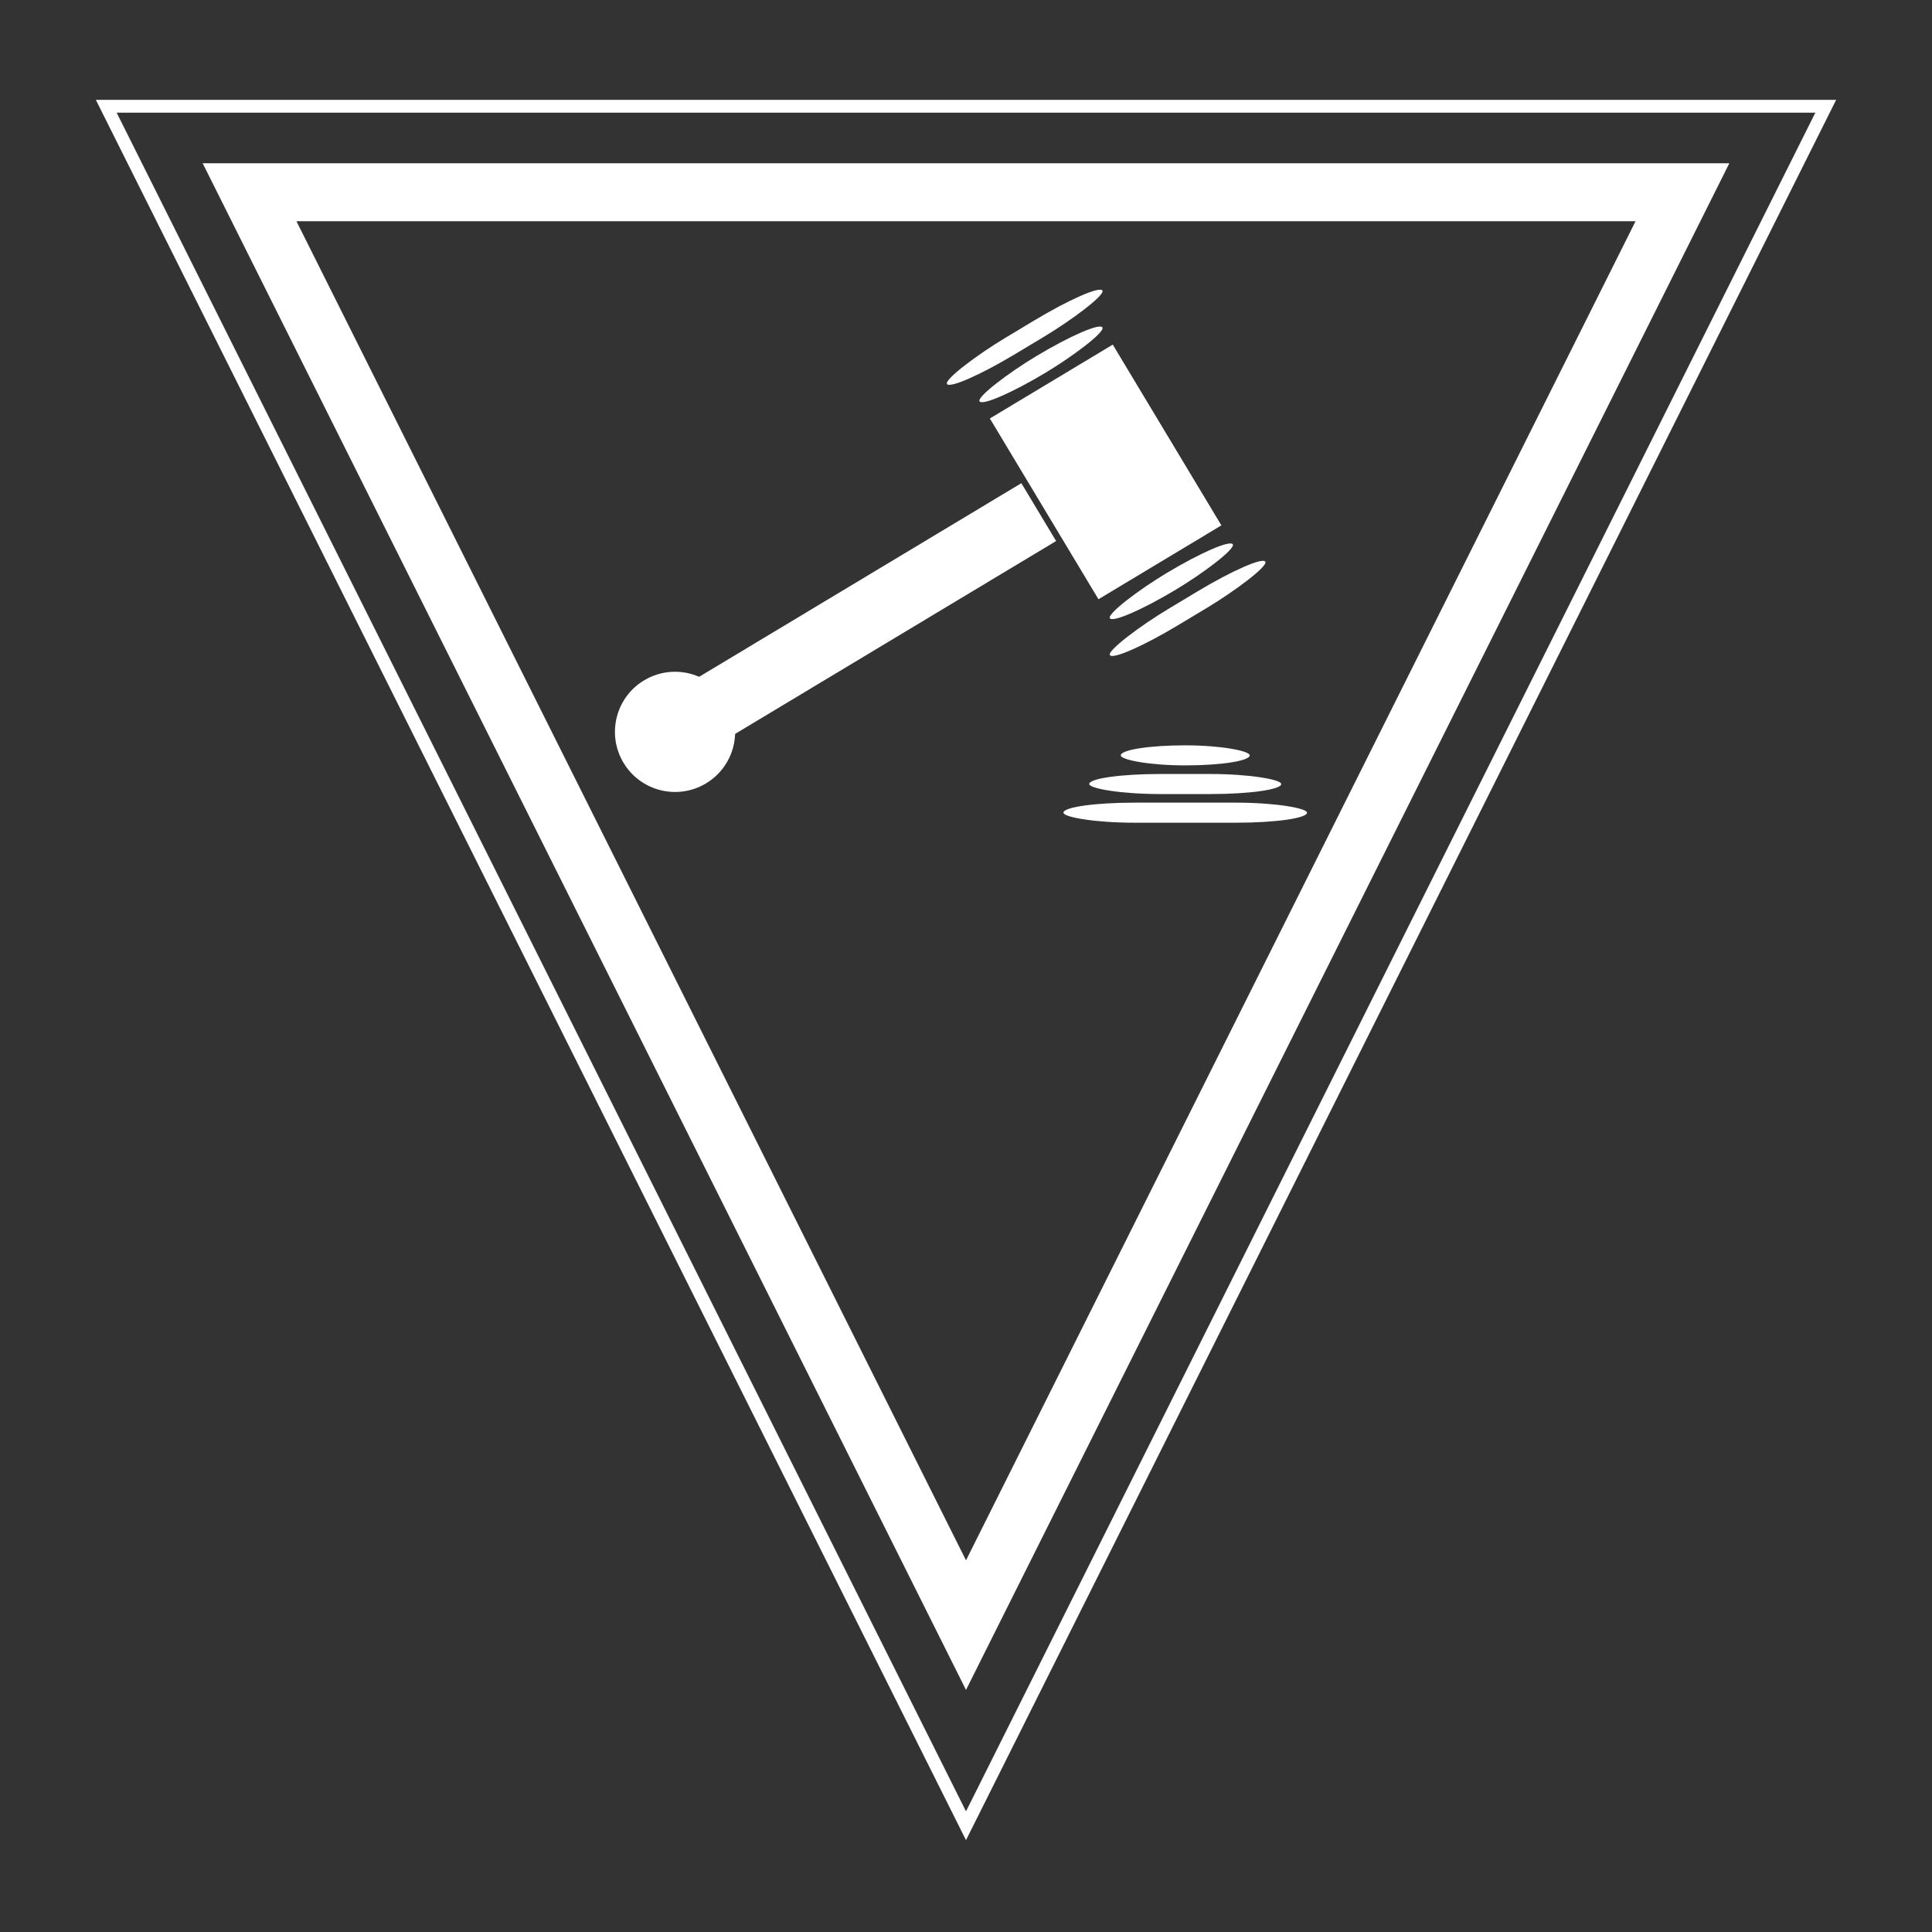 <?xml version="1.0" encoding="UTF-8" standalone="no"?>
<svg width="600px" height="600px" viewBox="0 0 600 600" version="1.1" xmlns="http://www.w3.org/2000/svg" xmlns:xlink="http://www.w3.org/1999/xlink" xmlns:sketch="http://www.bohemiancoding.com/sketch/ns">
    <rect x="0" y="0" width="600" height="600" fill="#333333" stroke="none"/>
    <!-- Generator: Sketch 3.3.3 (12081) - http://www.bohemiancoding.com/sketch -->
    <title>Artboard 9 Copy 7</title>
    <desc>Created with Sketch.</desc>
    <defs></defs>
    <g id="Page-1" stroke="none" stroke-width="1" fill="none" fill-rule="evenodd" sketch:type="MSPage">
        <g id="Artboard-9-Copy-7" sketch:type="MSArtboardGroup">
            <!-- <rect id="Rectangle-14" fill="#282828" sketch:type="MSShapeGroup" x="0" y="0" width="600" height="600"></rect> -->
            <g id="Group" sketch:type="MSLayerGroup" transform="translate(33, 33)">
                <g id="Rectangle-40-+-Rectangle-40-Copy-+-Rectangle-40-Copy-2" transform="translate(297.26, 198.47)" fill="#FFFFFF" sketch:type="MSShapeGroup">
                    <rect id="Rectangle-40" x="17.8" y="0" width="40.05" height="6.23" rx="22"></rect>
                    <rect id="Rectangle-40-Copy" x="8.01" y="8.9" width="59.63" height="6.23" rx="22"></rect>
                    <rect id="Rectangle-40-Copy-2" x="0" y="17.8" width="75.65" height="6.23" rx="22"></rect>
                </g>
                <g id="Rectangle-39-+-Group" transform="translate(248.099, 150.822) rotate(59) translate(-248.099, -150.822) translate(194.599, 48.322)" fill="#FFFFFF" sketch:type="MSShapeGroup">
                    <path d="M64.106,170.47 L64.106,54.172 L43.149,54.172 L43.149,170.915 C38.393,174.298 35.29,179.855 35.29,186.136 C35.29,196.444 43.647,204.801 53.955,204.801 C64.263,204.801 72.62,196.444 72.62,186.136 C72.62,179.571 69.23,173.798 64.106,170.47 Z" id="Rectangle-39"></path>
                    <g id="Group" transform="translate(1, 0.89)">
                        <rect id="Rectangle-34" x="19.882" y="6.784" width="65.491" height="44.534"></rect>
                        <rect id="Rectangle-35" x="89.302" y="6.784" width="5.894" height="44.534" rx="23"></rect>
                        <rect id="Rectangle-35-Copy" x="99.126" y="0.89" width="5.894" height="56.322" rx="23"></rect>
                        <rect id="Rectangle-35-Copy-3" x="10.714" y="6.784" width="5.894" height="44.534" rx="23"></rect>
                        <rect id="Rectangle-35-Copy-2" x="0.89" y="0.89" width="5.894" height="56.322" rx="23"></rect>
                    </g>
                </g>
                <polygon id="Triangle-14" stroke="#FFFFFF" stroke-width="18" sketch:type="MSShapeGroup" transform="translate(267, 249.2) scale(1, -1) translate(-267, -249.2) " points="267 26.7 489.5 471.7 44.5 471.7 "></polygon>
                <polygon id="Triangle-14-Copy" stroke="#FFFFFF" stroke-width="4" sketch:type="MSShapeGroup" transform="translate(267, 267) scale(1, -1) translate(-267, -267) " points="267 0 534 534 0 534 "></polygon>
            </g>
        </g>
    </g>
</svg>

